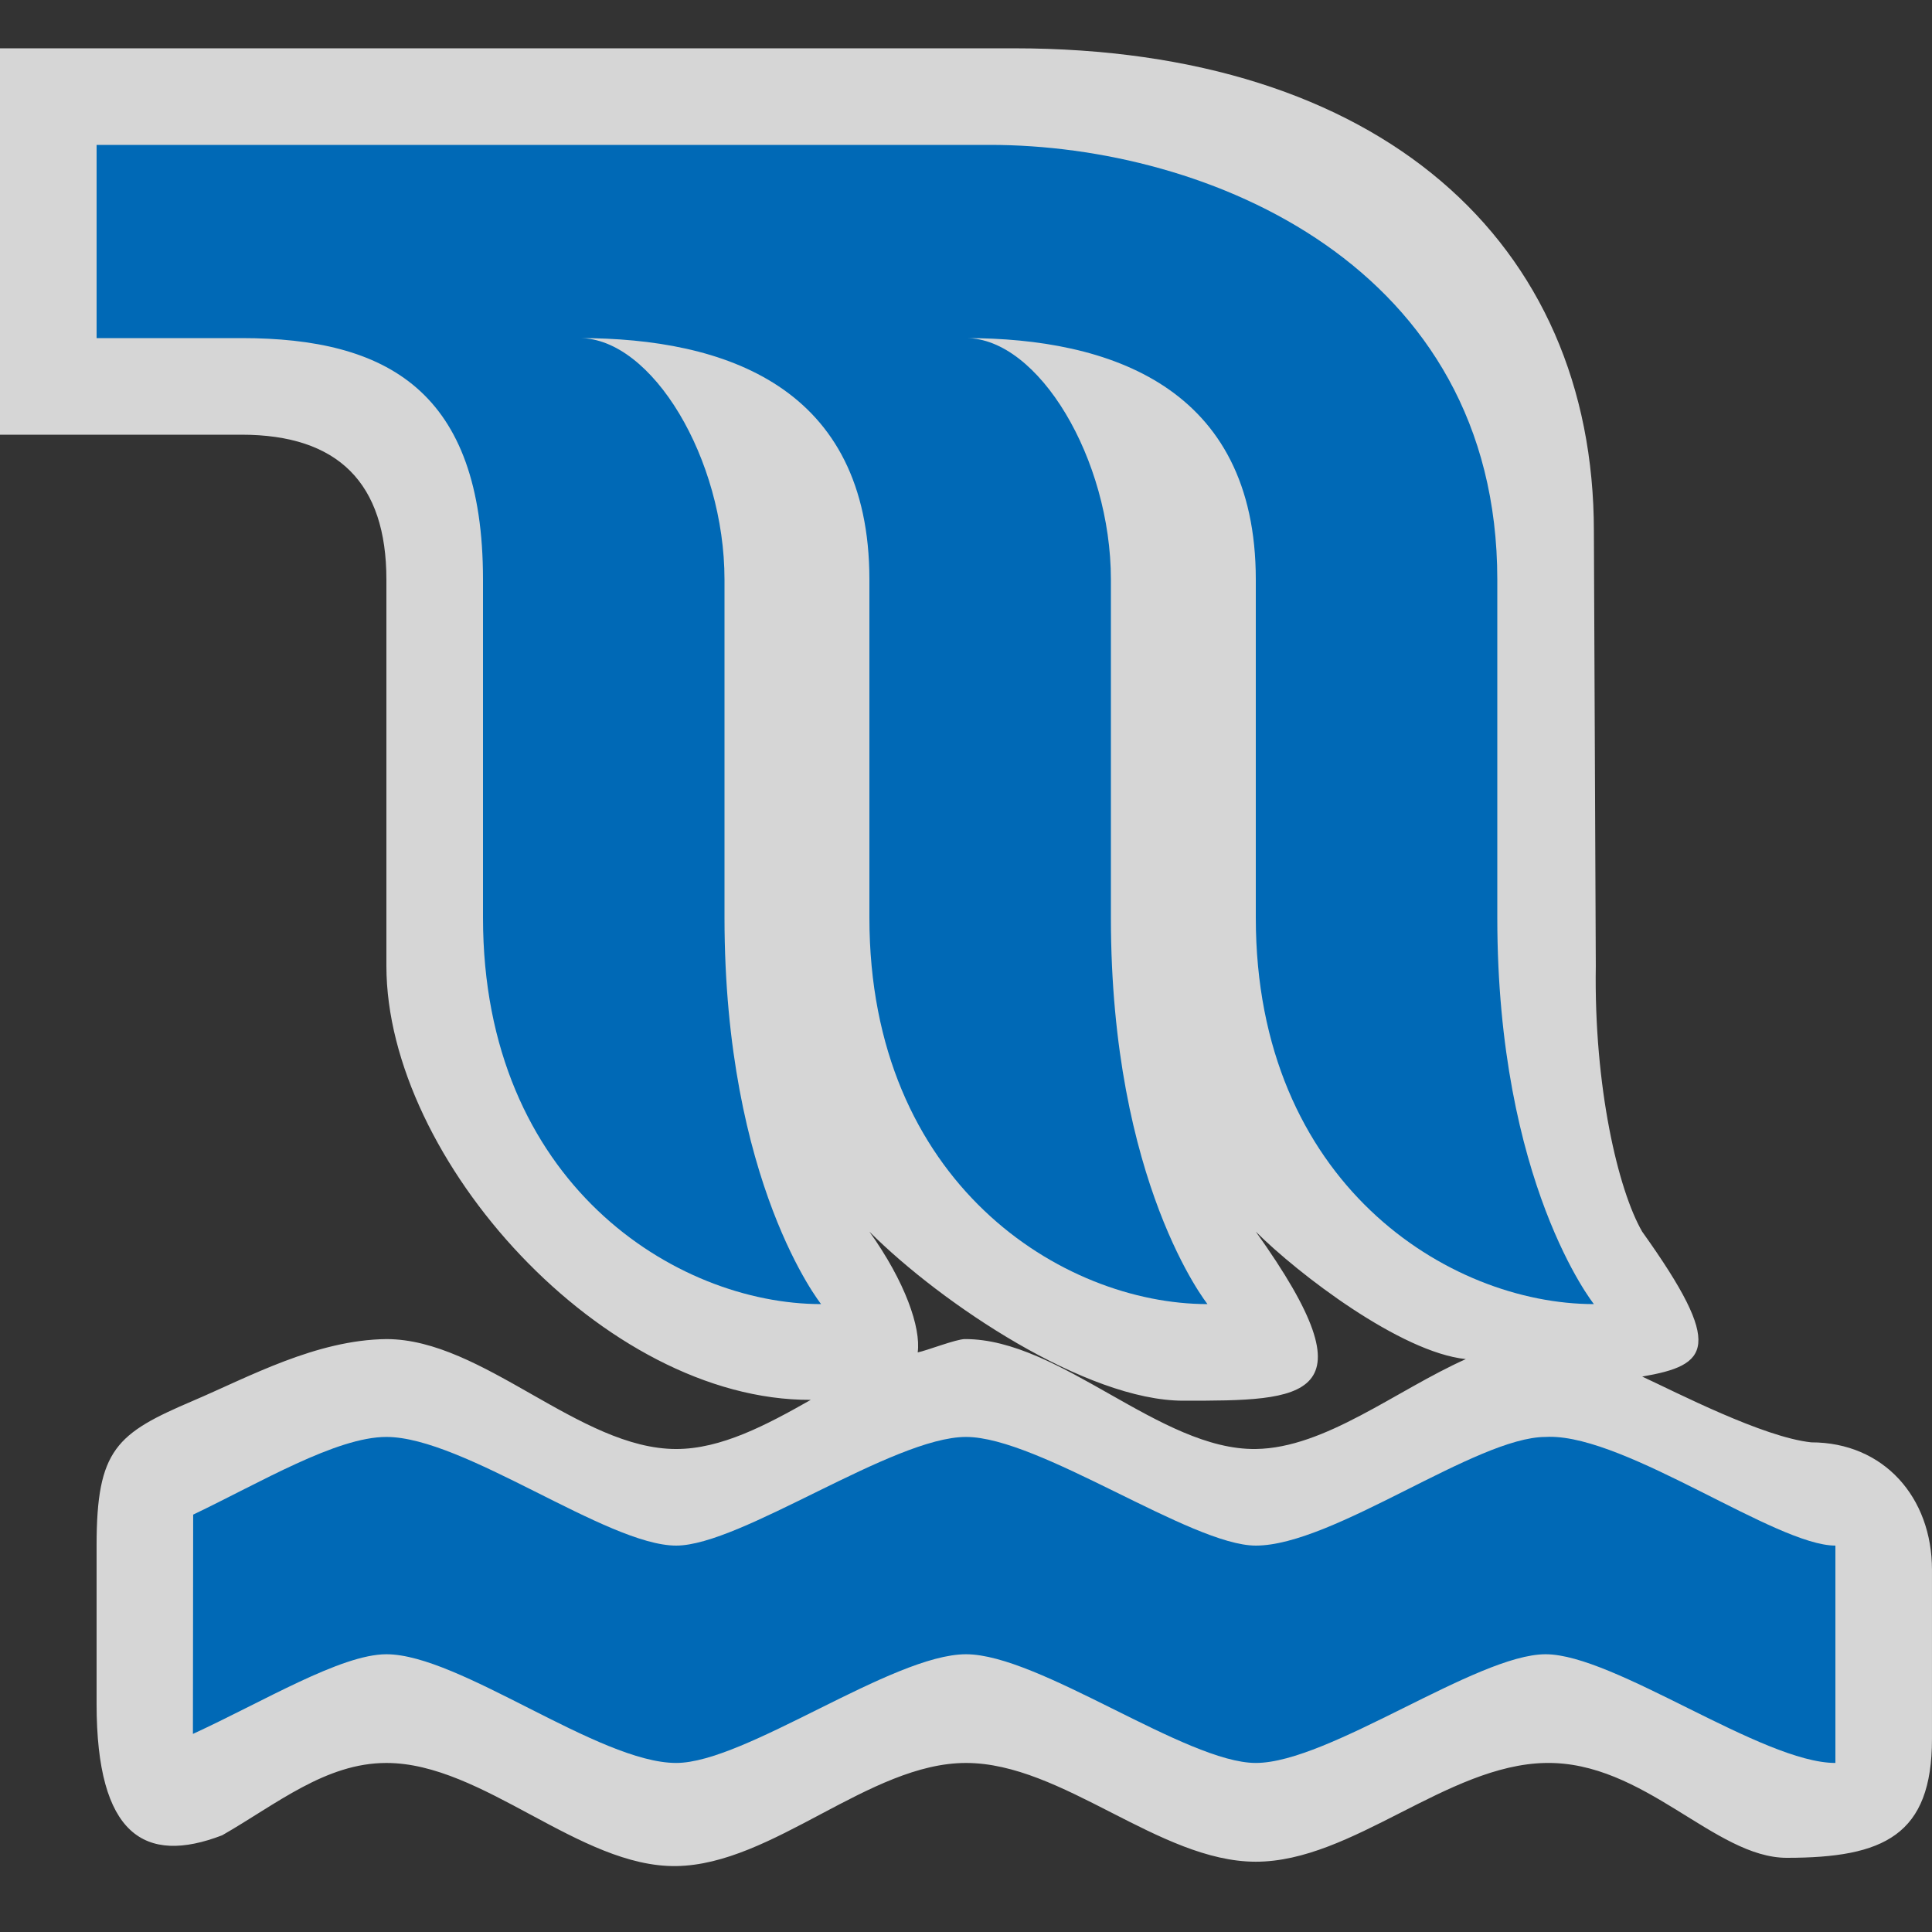 <?xml version="1.0" encoding="UTF-8"?>
<svg width="580" height="580" version="1.0" xmlns="http://www.w3.org/2000/svg" xmlns:cc="http://creativecommons.org/ns#" xmlns:dc="http://purl.org/dc/elements/1.1/" xmlns:rdf="http://www.w3.org/1999/02/22-rdf-syntax-ns#">
 <rect width="100%" height="100%" fill="#333333" stroke="none"/>
 <title>waterfall</title>
 <g>
  <path d="m0 14.5v116h72.5c29 0 43.5 14.5 43.5 43.5v116c0 58 65.25 130.5 127.4 130.25-13.447 7.626-26.926 14.754-40.404 14.754-29 0-58-33-87-33-21.15 0.256-41.198 11.32-58 18.5-23.007 9.818-29 14.5-29 43.5v47.5c0 39.5 14.499 48.382 37.711 39.459 16.321-9.355 31.034-21.709 49.289-21.709 29 0 58 31.359 87 30.955 29-0.404 58-30.955 87-30.955s58 29.64 87 29.646c29 6e-3 57.361-29.095 87-29.646s50.75 28.475 72.428 28.475c29.072 0 43.572-6.725 43.572-35.725v-50.75c0-21.75-14.5-38.25-36.25-38.25-14.5-1.551-40.459-14.996-50.75-19.75 19.998-3.423 24.888-8.657 0-43.5-7.25-12.557-14.499-43.5-13.926-79.75l-0.574-130.5c0-87-64.362-145-174-145h-304.5zm261 355.25c21.75 21.75 65.25 50.75 94.25 50.75 36.25 0 58 0 21.75-50.75 12.688 12.688 43.5 36.25 63.053 38.262-21.098 9.439-42.223 26.708-63.053 26.988-28.72 0.387-58.629-33.034-87.314-33-2.649 3e-3 -11.531 3.487-14.186 4 0.994-7.446-3.764-21.22-14.5-36.25z" fill="#fff" fill-rule="evenodd" opacity=".8"/>
  <path d="m465.11 431.34c-0.38 0.01-0.75 0.02-1.11 0.04-20.8 0-63.74 32.62-87 32.62-19.35 0-65.07-32.62-87-32.62s-67.6 32.62-87 32.62c-20.68 0-63.78-32.62-87-32.62-15.039 0-37.821 13.678-58.008 23.32l-0.075 65.833c21.046-9.666 44.442-23.913 58.083-23.913 21.93 0 63.78 32.63 87 32.63 20.68 0 64.92-32.63 87-32.63 21.93 0 66.2 32.63 87 32.63 21.93 0 66.36-32.63 87-32.63s65.07 32.63 87 32.63v-65.25c-17.78 0-62.36-32.87-85.89-32.66z" fill="#0069b6"/>
  <path d="m72.5 101.5c43.5 0 72.5 15.676 72.5 72.5v101.5c0 79.75 58 116 101.5 116 0 0-29-36.25-29-116v-101.5c0-36.25-21.75-72.5-43.5-72.5 43.5 0 87 14.5 87 72.5v101.5c0 79.75 58 116 101.5 116 0 0-29-36.25-29-116v-101.5c0-36.25-21.75-72.5-43.5-72.5 42.834 0 87 14.5 87 72.5v101.5c0 79.75 58 116 101.5 116 0 0-29-36.25-29-116v-101.5c0-94.25-87-130.5-152.25-130.5h-268.25v58z" fill="#0069b6"/>
 </g>
</svg>
